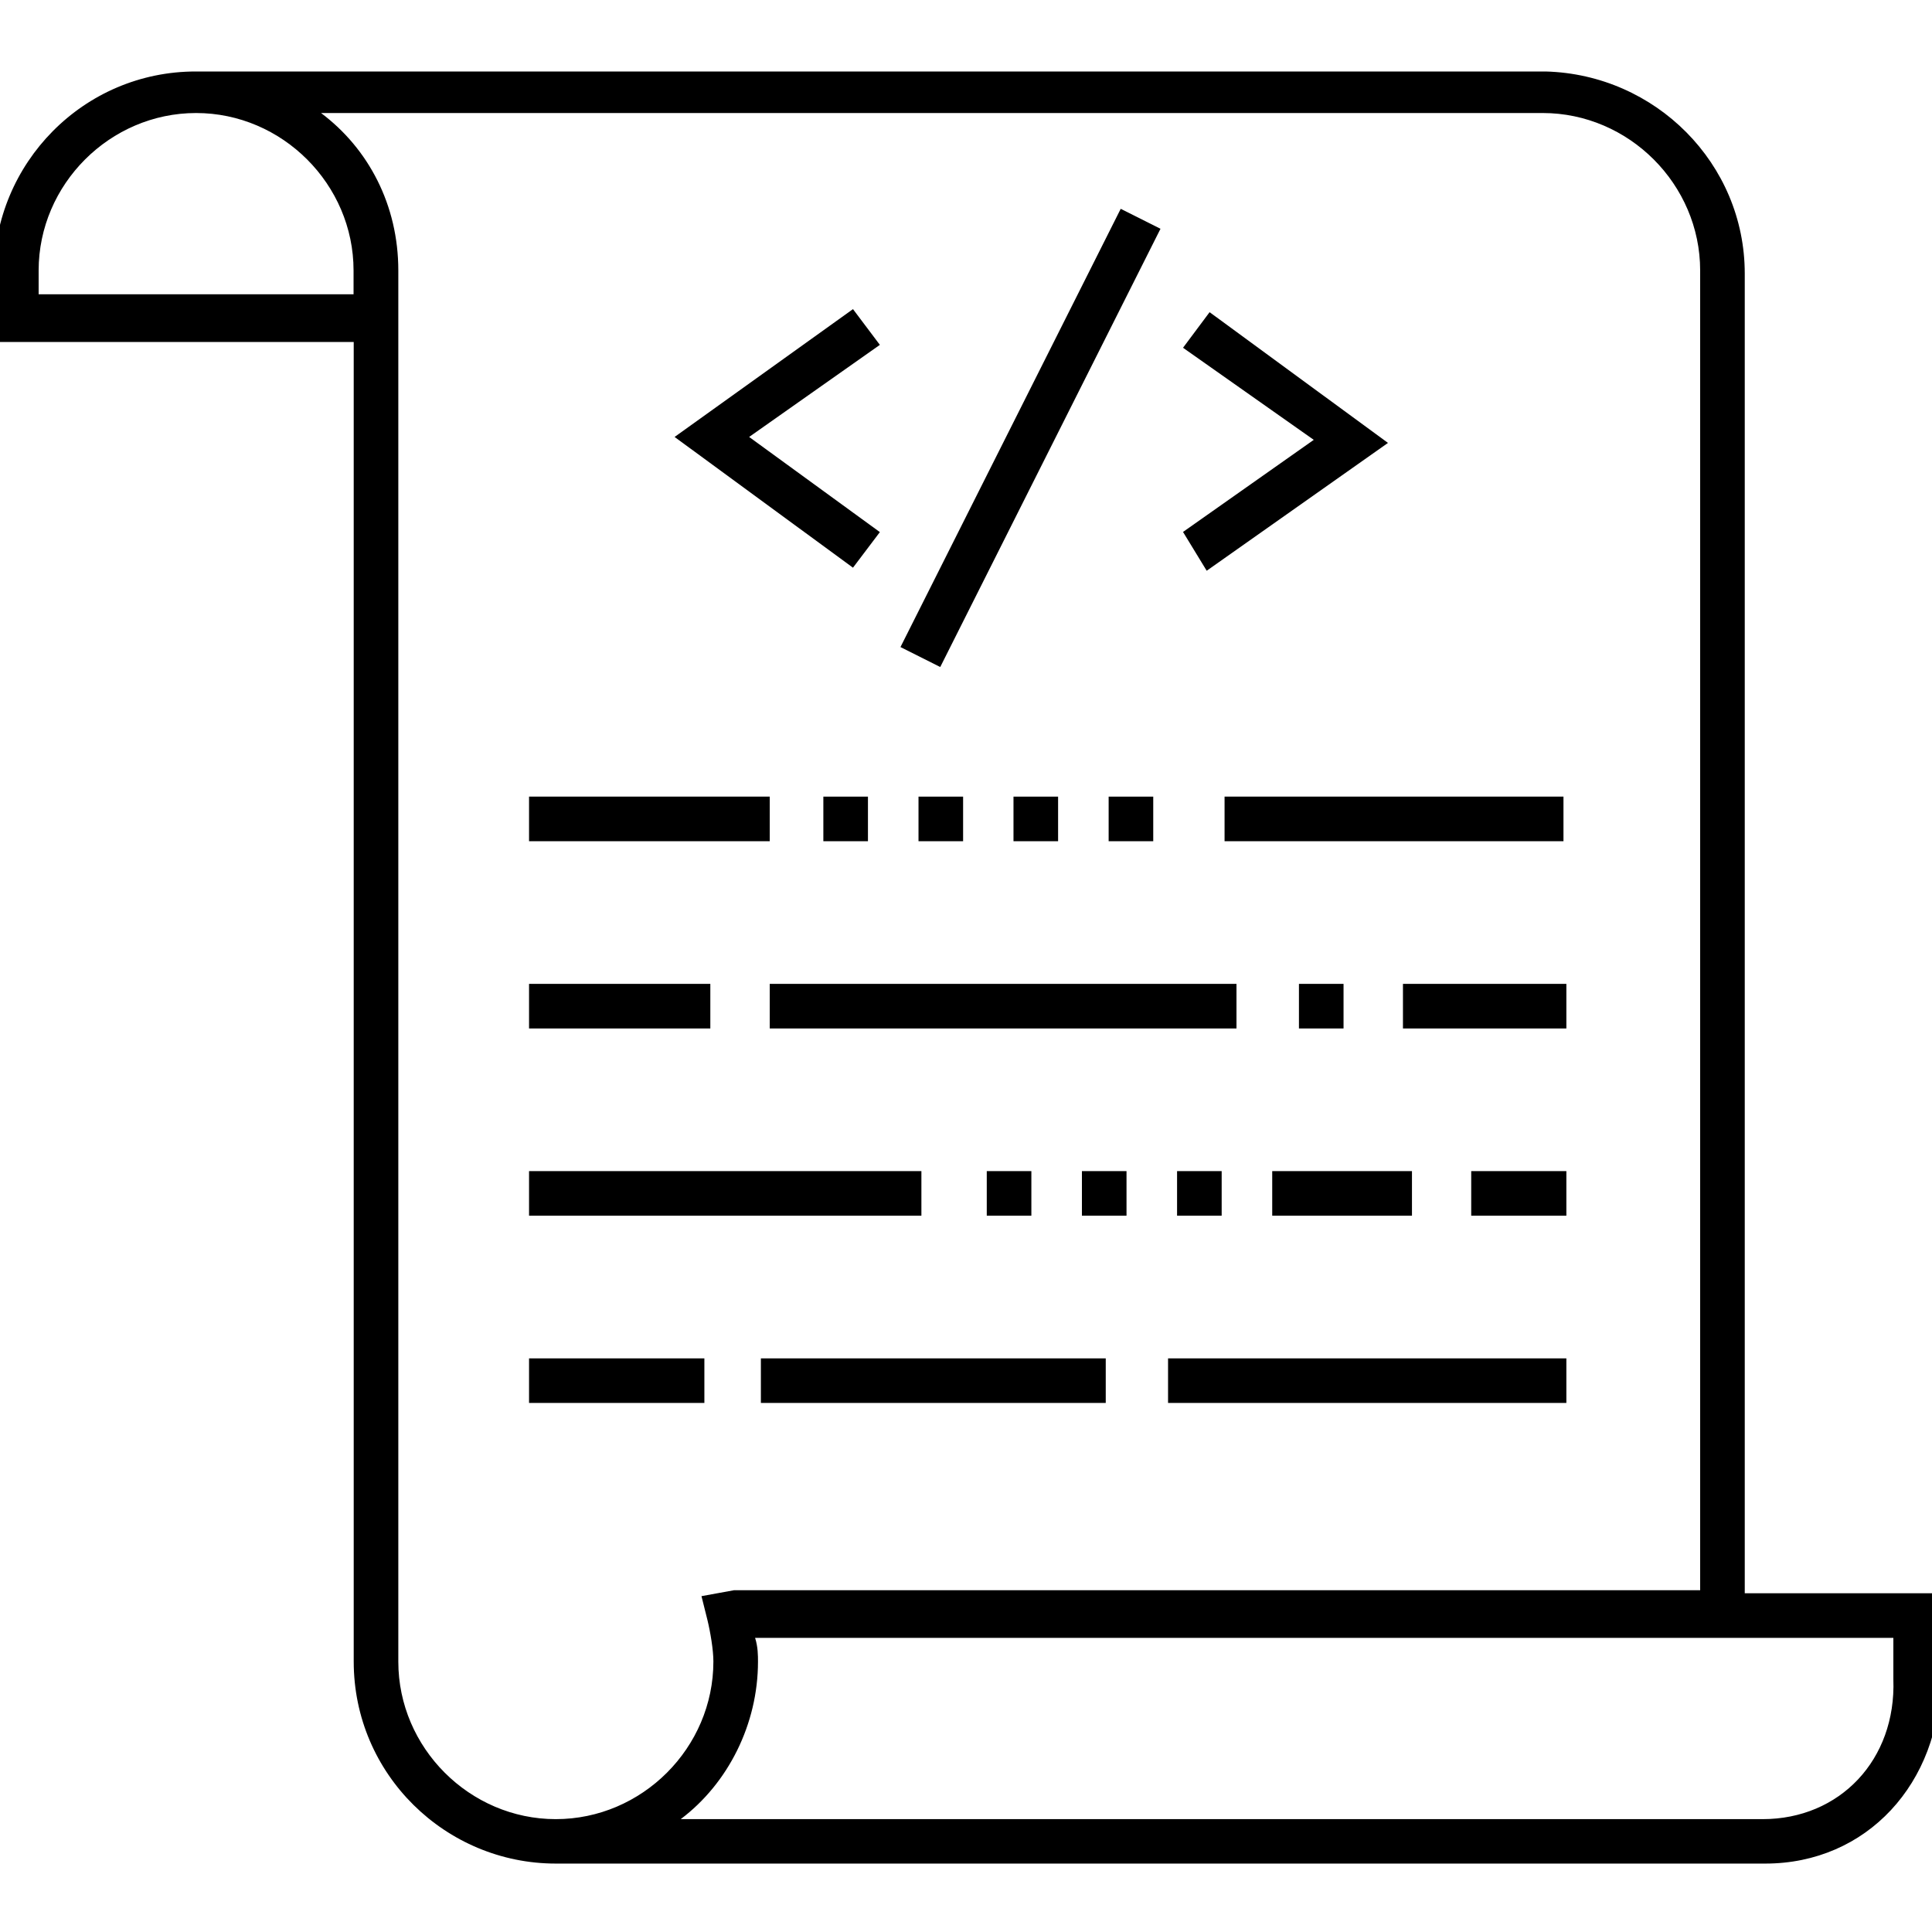 <?xml version="1.0" encoding="utf-8"?>
<!-- Generator: Adobe Illustrator 25.4.1, SVG Export Plug-In . SVG Version: 6.00 Build 0)  -->
<svg version="1.1" id="Layer_1" xmlns="http://www.w3.org/2000/svg" xmlns:xlink="http://www.w3.org/1999/xlink" x="0px" y="0px"
	 viewBox="0 0 1200 1200" style="enable-background:new 0 0 1200 1200;" xml:space="preserve">
<g>
	<path d="M328.6,843.7h108.9v27.7H328.6V843.7z"/>
	<path d="M472.6,843.7h214.2v27.7H472.6V843.7z"/>
	<path d="M725.5,843.7h247.4v27.7H725.5V843.7z"/>
	<path d="M806.8,611.1h27.7v27.7h-27.7V611.1z"/>
	<path d="M478.1,611.1H768v27.7H478.1V611.1z"/>
	<path d="M328.6,611.1h112.6v27.7H328.6V611.1z"/>
	<path d="M871.4,611.1h101.5v27.7H871.4V611.1z"/>
	<path d="M328.6,494.8h149.5v27.7H328.6V494.8z"/>
	<path d="M760.6,494.8h210.5v27.7H760.6V494.8z"/>
	<path d="M511.4,494.8h27.7v27.7h-27.7L511.4,494.8z"/>
	<path d="M688.6,494.8h27.7v27.7h-27.7V494.8z"/>
	<path d="M570.5,494.8h27.7v27.7h-27.7V494.8z"/>
	<path d="M629.5,494.8h27.7v27.7h-27.7V494.8z"/>
	<path d="M790.2,727.4H877v27.7h-86.8V727.4z"/>
	<path d="M913.8,727.4h59.1v27.7h-59.1V727.4z"/>
	<path d="M328.6,727.4h243.7v27.7H328.6V727.4z"/>
	<path d="M672,727.4h27.7v27.7H672V727.4z"/>
	<path d="M612.9,727.4h27.7v27.7h-27.7V727.4z"/>
	<path d="M731.1,727.4h27.7v27.7h-27.7V727.4z"/>
	<path d="M749.5,354.5l112.6-79.4l-110.8-81.2L734.8,216l81.2,57.2l-81.2,57.2L749.5,354.5z"/>
	<path d="M546.5,330.5l-81.2-59.1l81.2-57.2L529.8,192L419,271.4l110.8,81.2L546.5,330.5z"/>
	<path d="M696.1,129.7l24.7,12.4L584,414.3l-24.7-12.4L696.1,129.7z"/>
	<path d="M1203.7,1002.5v-12.9h-120V169.9c0-68.3-55.4-123.7-123.7-125.5H132.9h-11.1C51.7,44.3-3.7,101.6-3.7,169.9v42.5h223.4
		V1032c0,70.2,57.2,125.5,125.5,125.5h1.8h749.5c62.8,0,108.9-49.8,108.9-116.3C1205.5,1030.2,1203.7,1002.5,1203.7,1002.5
		L1203.7,1002.5z M24,184.7V168c0-53.5,44.3-97.8,97.8-97.8s97.8,44.3,97.8,97.8v14.8H24V184.7z M345.2,1129.9
		c-53.5,0-97.8-44.3-97.8-97.8V168c0-40.6-18.5-75.7-48-97.8h758.8c53.5,0,97.8,44.3,97.8,97.8v819.7H456l-20.3,3.7l3.7,14.8
		c1.8,7.4,3.7,18.5,3.7,25.8C443.1,1085.6,398.8,1129.9,345.2,1129.9L345.2,1129.9z M1094.8,1129.9h-672c29.5-22.2,48-59.1,48-97.8
		c0-3.7,0-9.2-1.8-14.8h707v25.8C1177.8,1093,1142.8,1129.9,1094.8,1129.9L1094.8,1129.9z"/>
</g>
</svg>
